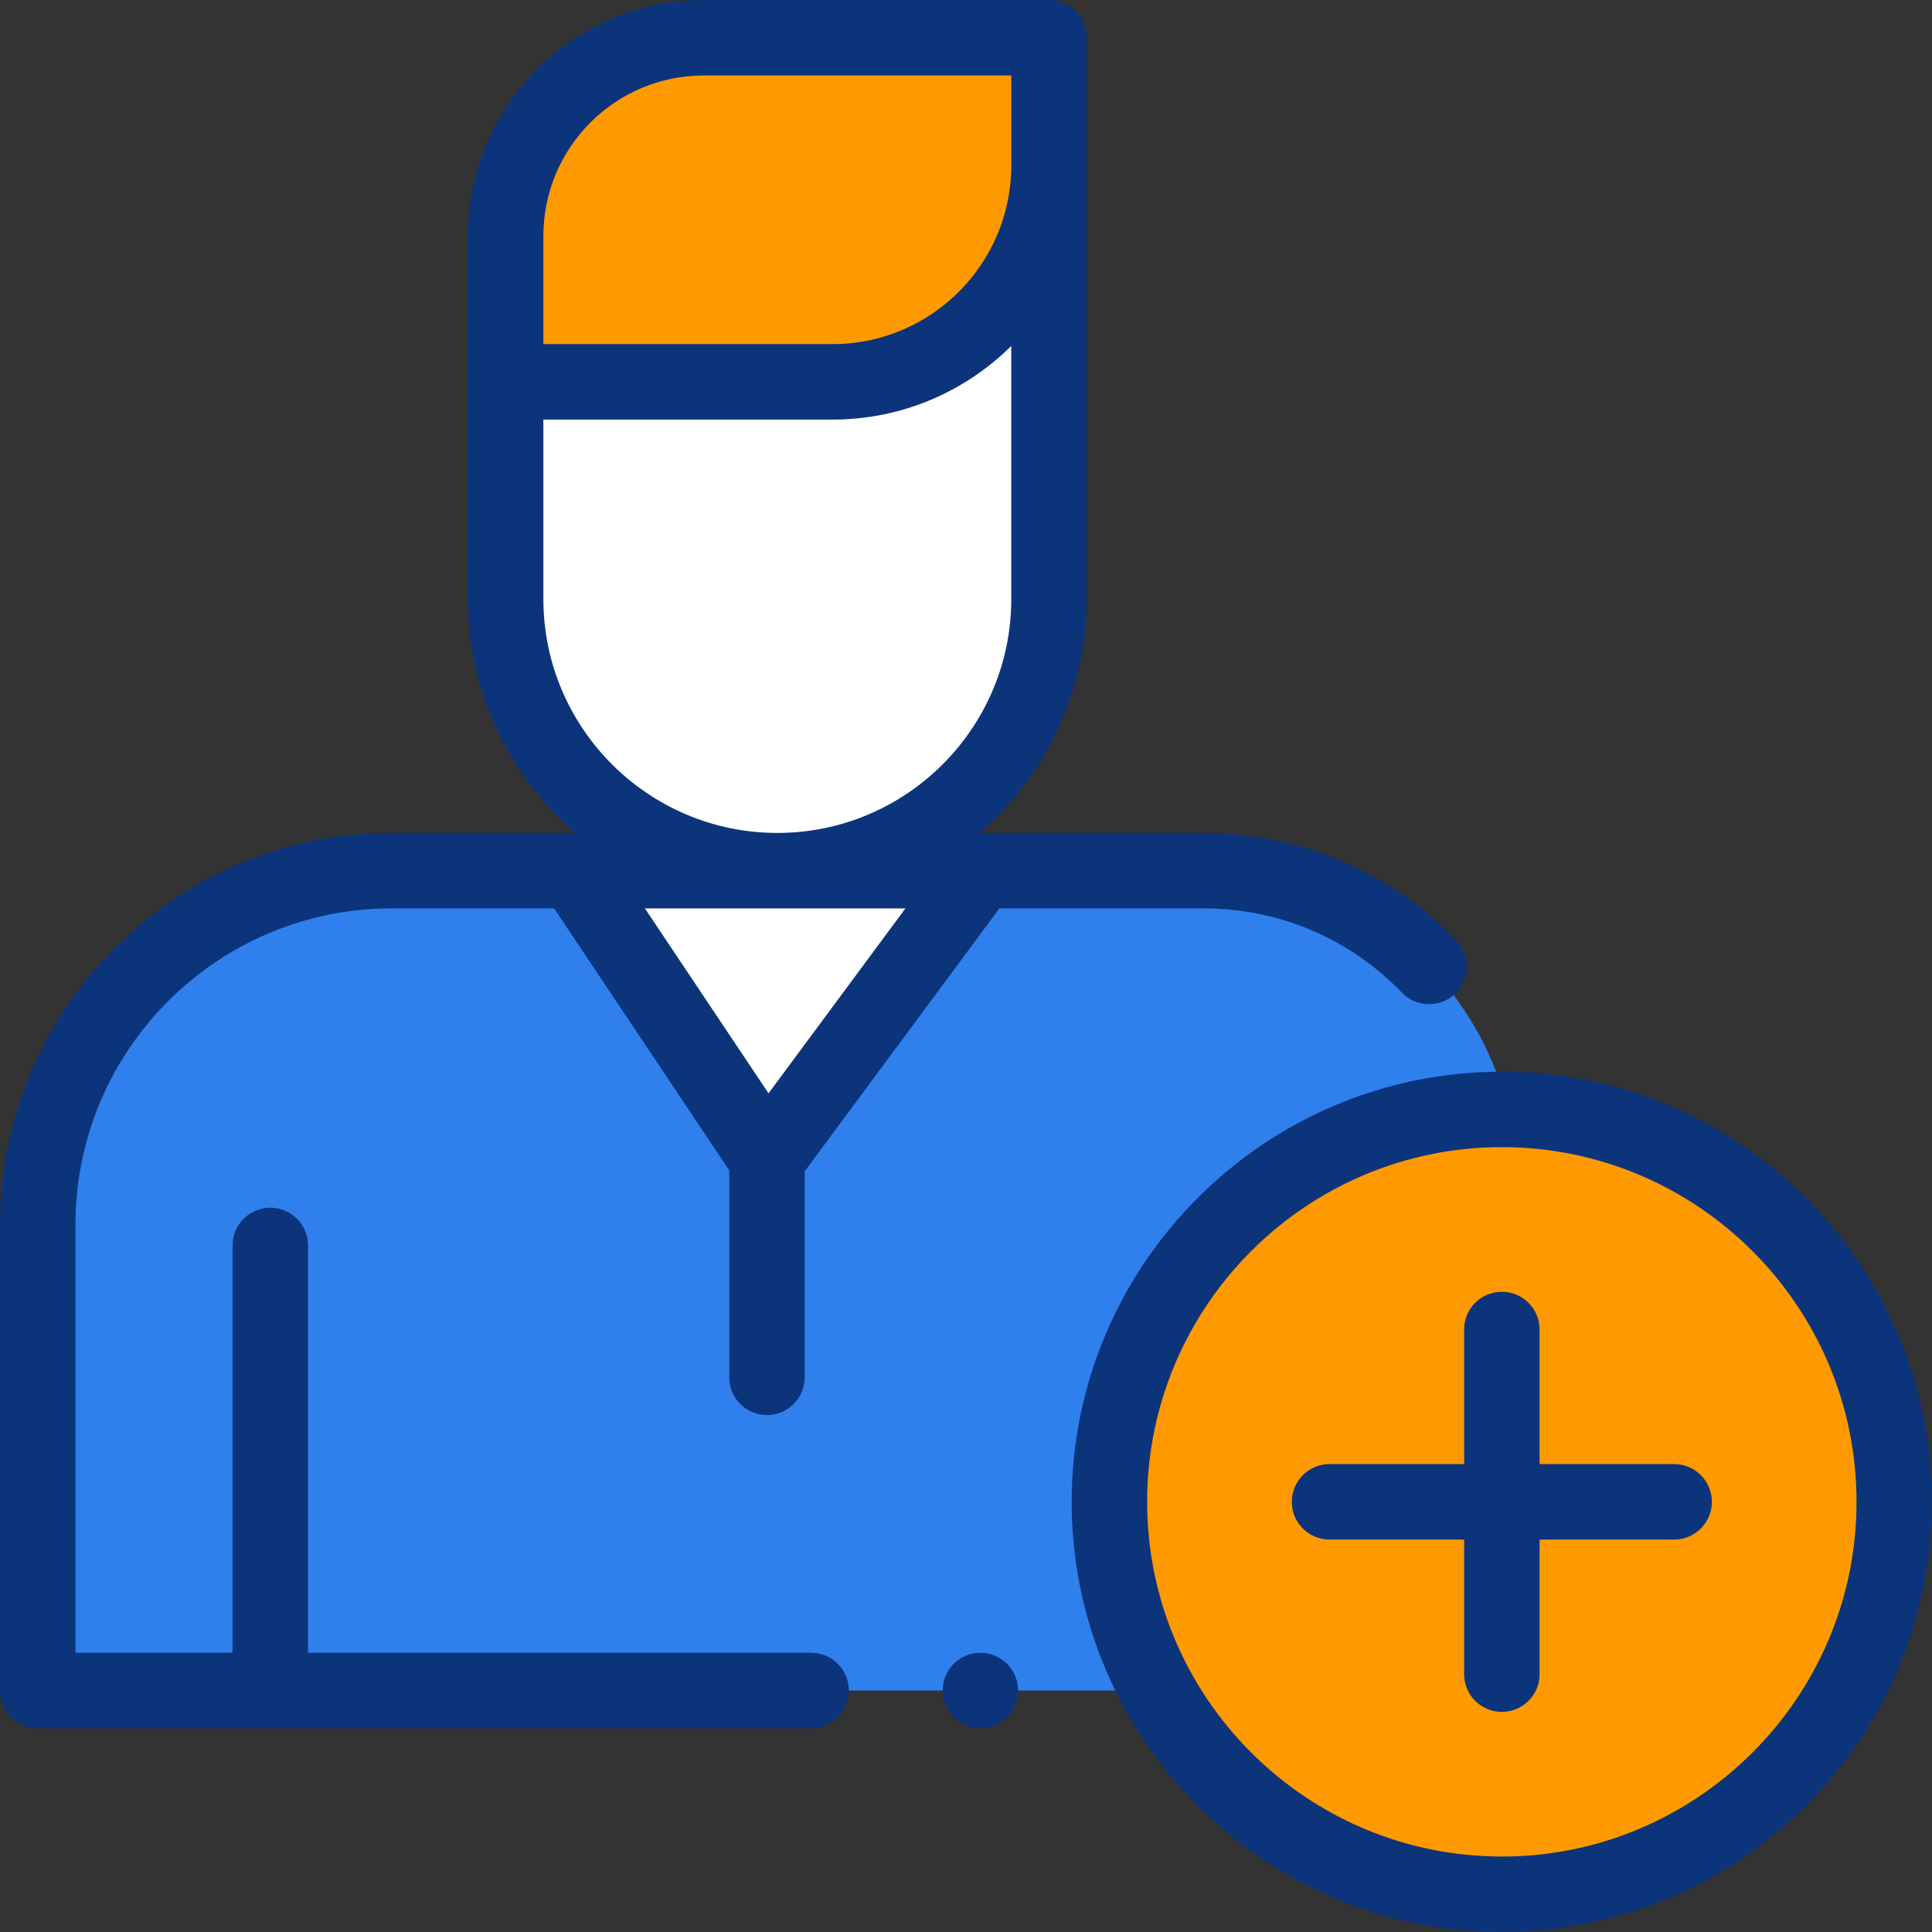 <svg width="80" height="80" viewBox="0 0 80 80" fill="none" xmlns="http://www.w3.org/2000/svg">
<rect x="0" y="0" width="80" height="80" fill="#333333" stroke="none"/>
<path d="M20.938 15V24.802C20.938 31.015 25.974 36.052 32.188 36.052C38.401 36.052 43.438 31.016 43.438 24.802V13.281L20.938 15Z" fill="white"/>
<path d="M43.438 1.562H29.142C24.611 1.562 20.938 5.236 20.938 9.767V15.812H34.476C39.425 15.812 43.438 11.799 43.438 6.85V1.562Z" fill="#FF9900"/>
<path d="M62.812 70V49.029C62.812 41.862 57.003 36.052 49.836 36.052H16.217C8.123 36.052 1.562 42.613 1.562 50.707V70H62.812Z" fill="#2F80ED"/>
<path d="M62.188 78.438C71.162 78.438 78.438 71.162 78.438 62.188C78.438 53.213 71.162 45.938 62.188 45.938C53.213 45.938 45.938 53.213 45.938 62.188C45.938 71.162 53.213 78.438 62.188 78.438Z" fill="#FF9900"/>
<path d="M31.759 47.987L23.781 36.052H40.596L31.759 47.987Z" fill="white"/>
<path d="M40.596 68.438C40.183 68.438 39.782 68.605 39.491 68.895C39.199 69.186 39.033 69.589 39.033 70C39.033 70.411 39.199 70.814 39.491 71.105C39.78 71.395 40.183 71.562 40.596 71.562C41.007 71.562 41.41 71.395 41.699 71.105C41.991 70.814 42.158 70.411 42.158 70C42.158 69.589 41.991 69.186 41.699 68.895C41.408 68.605 41.007 68.438 40.596 68.438Z" fill="#0C347B"/>
<path d="M33.587 68.438H12.755V51.57C12.755 50.707 12.056 50.008 11.193 50.008C10.33 50.008 9.63 50.707 9.63 51.57V68.438H3.125V50.707C3.125 43.488 8.998 37.615 16.217 37.615H22.945L30.195 48.461V57.031C30.195 57.894 30.895 58.594 31.758 58.594C32.621 58.594 33.321 57.894 33.321 57.031V48.502L41.382 37.615H49.836C52.962 37.615 55.88 38.854 58.051 41.104C58.65 41.725 59.639 41.743 60.26 41.144C60.881 40.545 60.899 39.556 60.3 38.934C57.534 36.068 53.818 34.49 49.836 34.49H40.595H40.559C43.276 32.138 45 28.669 45 24.802V6.85V1.562C45 0.7 44.3 0 43.438 0H29.142C23.756 0 19.375 4.382 19.375 9.767V24.802C19.375 28.669 21.099 32.139 23.817 34.49H23.78H16.217C7.275 34.49 0 41.765 0 50.707V70C0 70.863 0.7 71.562 1.562 71.562H33.587C34.45 71.562 35.15 70.863 35.15 70C35.15 69.137 34.45 68.438 33.587 68.438ZM22.5 9.767C22.5 6.105 25.48 3.125 29.142 3.125H41.875V6.85C41.875 10.93 38.556 14.249 34.476 14.249H22.5V9.767ZM22.5 24.802V17.374H34.476C37.358 17.374 39.972 16.209 41.875 14.325V24.802C41.875 30.144 37.529 34.49 32.188 34.49C26.846 34.49 22.5 30.144 22.5 24.802ZM37.493 37.615L31.823 45.273L26.704 37.615H37.493V37.615Z" fill="#0C347B"/>
<path d="M62.188 44.375C52.366 44.375 44.375 52.366 44.375 62.188C44.375 72.009 52.366 80 62.188 80C72.009 80 80 72.009 80 62.188C80 52.366 72.009 44.375 62.188 44.375ZM62.188 76.875C54.089 76.875 47.5 70.286 47.5 62.188C47.5 54.089 54.089 47.5 62.188 47.5C70.286 47.5 76.875 54.089 76.875 62.188C76.875 70.286 70.286 76.875 62.188 76.875Z" fill="#0C347B"/>
<path d="M69.324 60.625H63.751V55.052C63.751 54.189 63.051 53.49 62.188 53.49C61.325 53.49 60.626 54.189 60.626 55.052V60.625H55.053C54.19 60.625 53.49 61.325 53.49 62.188C53.49 63.05 54.19 63.75 55.053 63.75H60.626V69.323C60.626 70.186 61.325 70.886 62.188 70.886C63.051 70.886 63.751 70.186 63.751 69.323V63.75H69.324C70.186 63.75 70.886 63.05 70.886 62.188C70.886 61.325 70.186 60.625 69.324 60.625Z" fill="#0C347B"/>
</svg>
